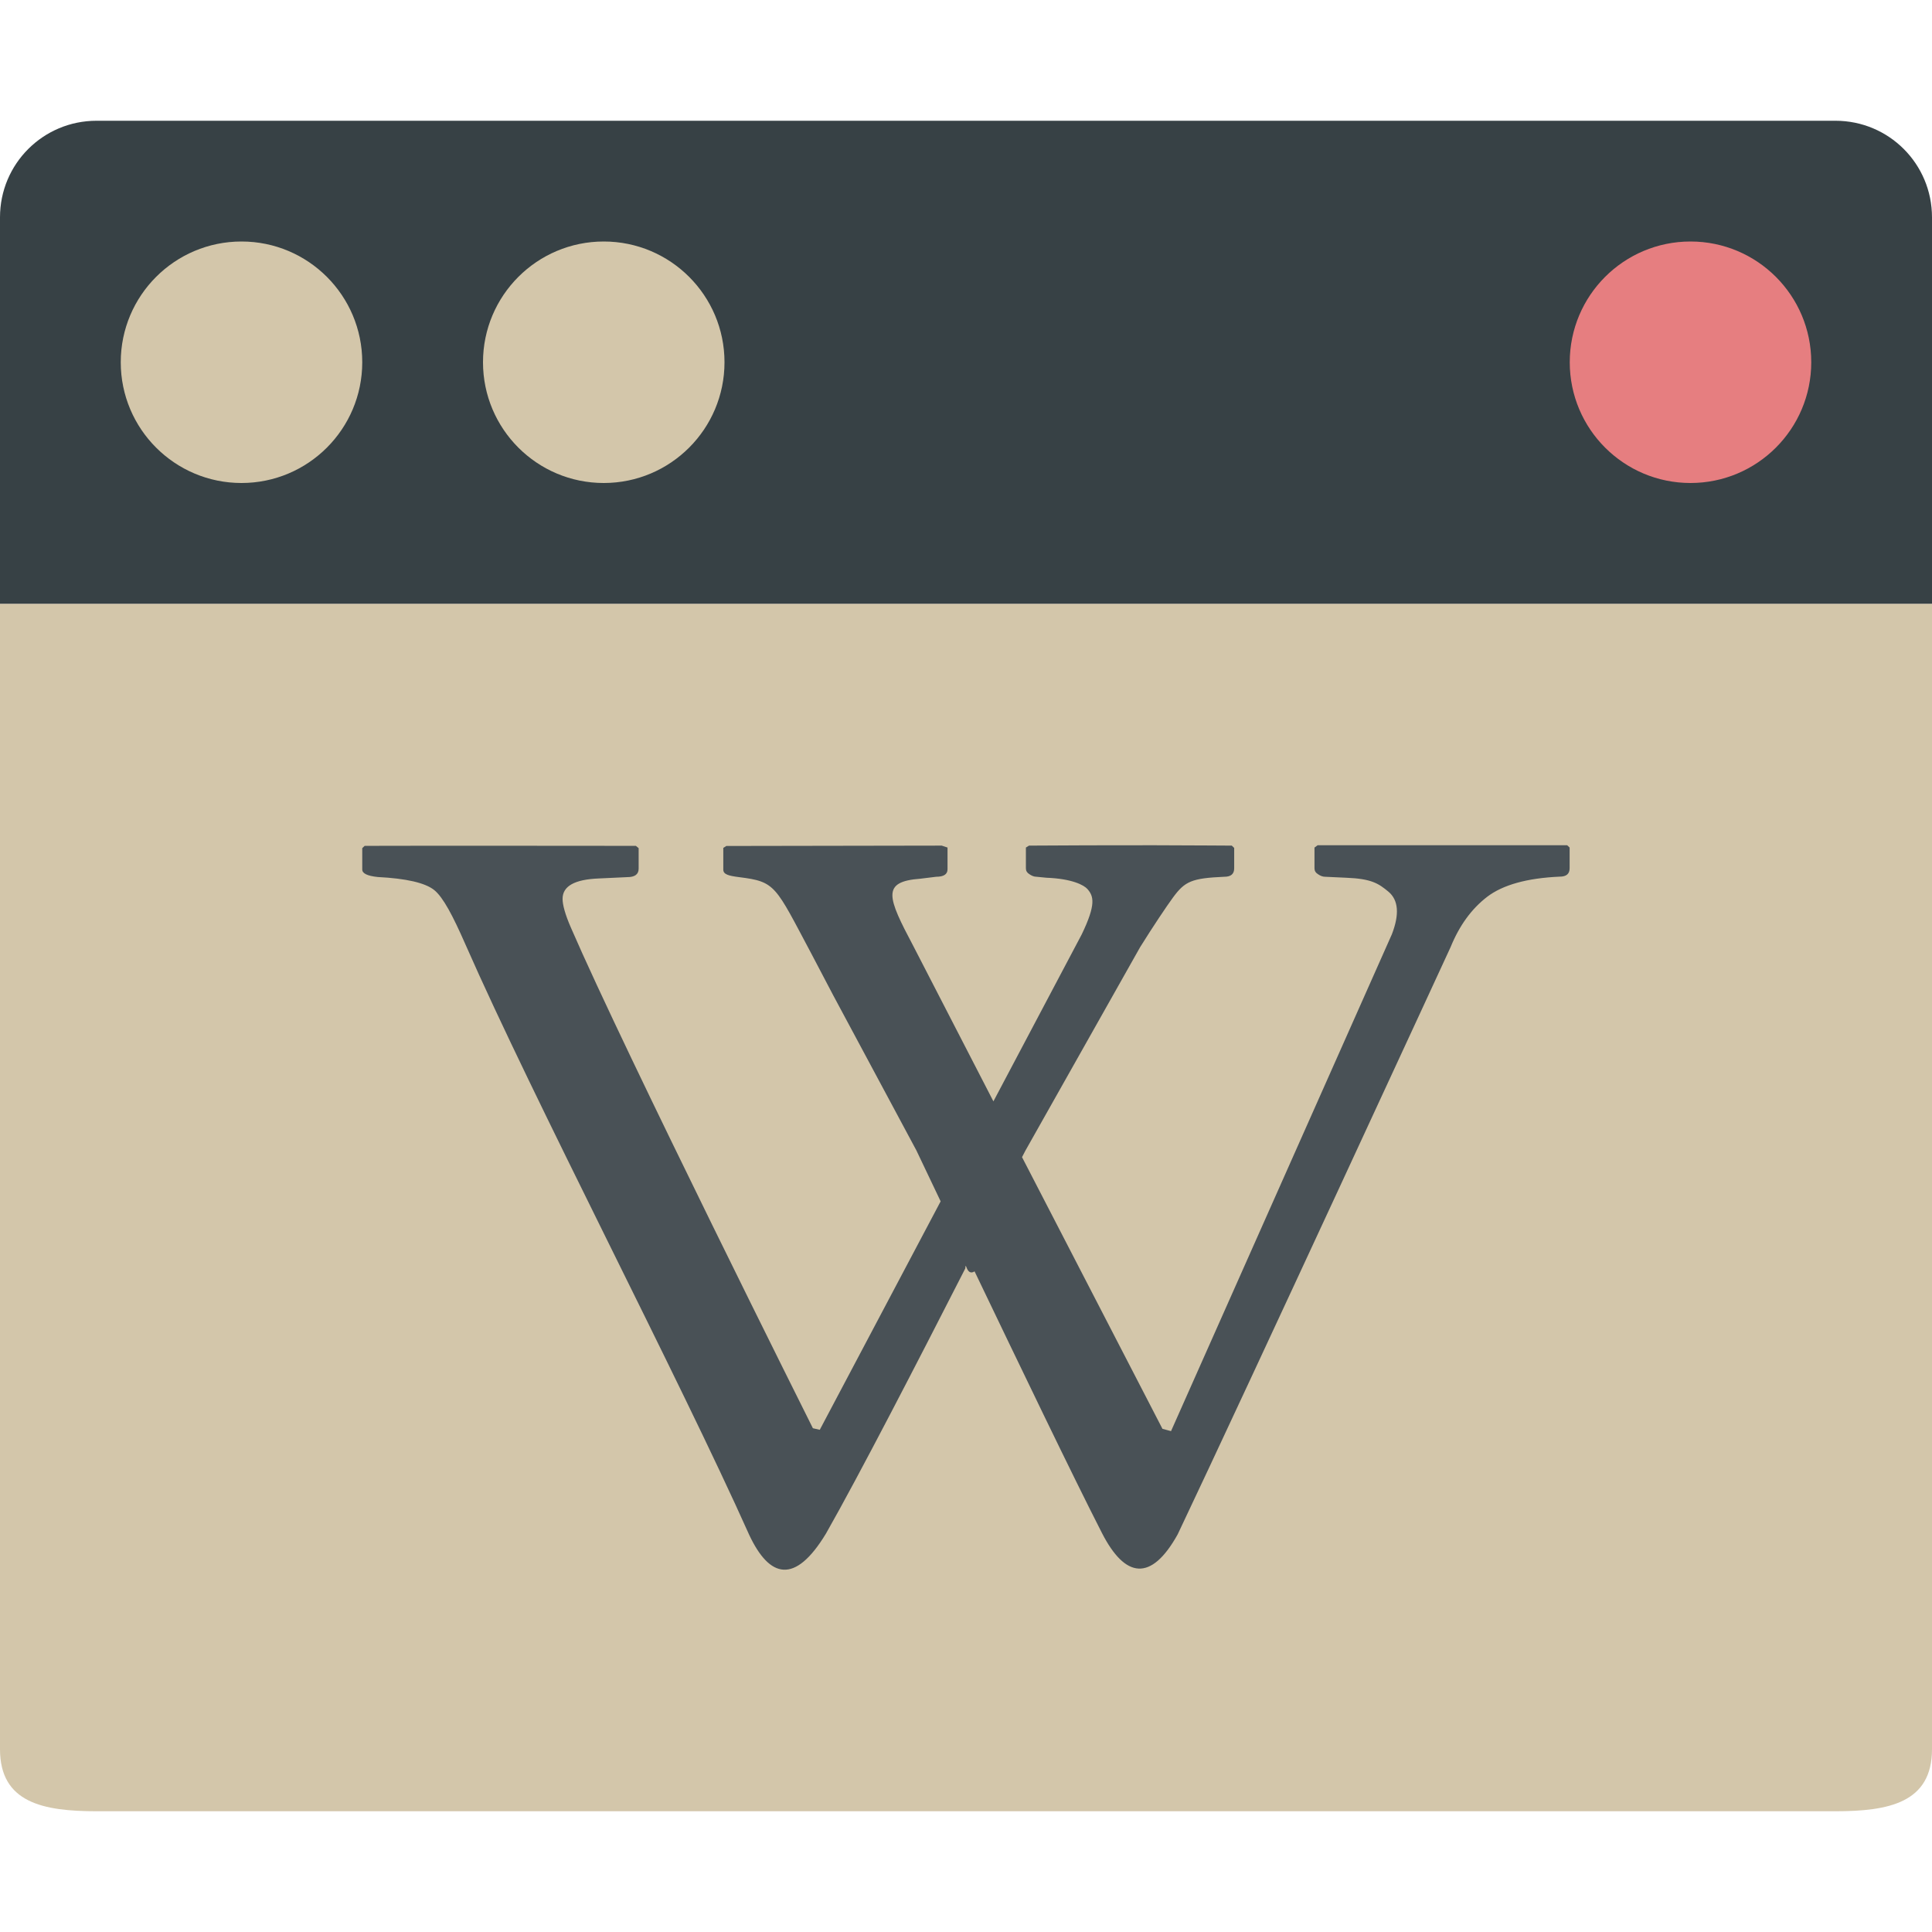 <svg xmlns="http://www.w3.org/2000/svg" width="16" height="16" version="1.1">
 <path style="fill:#d3c6aa" d="M 15.199,15 C 15.642,15 16,14.93 16,14.486 V 5 H 0 v 9.486 C 0,14.93 0.358,15 0.801,15 h 14.398 z"/>
 <path style="fill:#374145" d="M 15.2,1 C 15.643,1 16,1.357 16,1.8 L 16,5 H 0 V 1.8 C 0,1.357 0.357,1 0.8,1 Z"/>
 <circle style="fill:#e67e80" cx="-14" cy="-3" r="1" transform="scale(-1)"/>
 <path fill="#495156" d="m 9.557,7 c -0.355,-2.871e-4 -0.776,0.001 -1.035,0.003 l -0.026,0.016 v 0.172 c 0,0.021 0.009,0.036 0.028,0.048 0.019,0.013 0.038,0.022 0.06,0.022 l 0.082,0.008 c 0.212,0.008 0.311,0.061 0.34,0.094 0.05,0.058 0.074,0.123 -0.048,0.376 L 8.227,9.121 7.566,7.839 C 7.349,7.429 7.296,7.301 7.623,7.277 L 7.753,7.261 c 0.063,0 0.094,-0.021 0.094,-0.062 V 7.019 l -0.048,-0.016 c 0,0 -1.231,0.002 -1.784,0.003 l -0.025,0.016 V 7.202 c 0,0.04 0.045,0.051 0.13,0.062 0.306,0.038 0.298,0.068 0.601,0.637 0.045,0.085 0.179,0.341 0.179,0.341 l 0.689,1.285 c 0,0 0.149,0.312 0.201,0.422 l -1.001,1.892 -0.057,-0.013 c 0,0 -1.555,-3.108 -2.005,-4.148 C 4.68,7.572 4.659,7.493 4.659,7.444 c 0,-0.106 0.1,-0.161 0.301,-0.169 l 0.235,-0.011 c 0.062,0 0.094,-0.023 0.094,-0.07 V 7.024 l -0.023,-0.019 c 0,0 -1.861,-0.002 -2.246,0 l -0.02,0.019 v 0.177 c 0,0.032 0.041,0.053 0.128,0.062 0.236,0.012 0.393,0.048 0.468,0.108 0.074,0.06 0.154,0.212 0.258,0.449 0.565,1.287 1.766,3.584 2.351,4.892 0.168,0.357 0.378,0.413 0.635,-0.011 0.277,-0.487 0.762,-1.428 1.154,-2.196 0.006,-0.075 0.006,0.069 0.077,0.024 0.367,0.765 0.809,1.686 1.055,2.167 0.191,0.373 0.406,0.408 0.627,0.011 0.576,-1.213 2.26,-4.863 2.26,-4.863 0.073,-0.179 0.173,-0.317 0.303,-0.417 0.13,-0.099 0.33,-0.155 0.601,-0.167 0.055,0 0.082,-0.023 0.082,-0.07 V 7.019 l -0.02,-0.019 h -2.067 l -0.026,0.019 v 0.172 c 0,0.02 0.009,0.036 0.028,0.048 0.019,0.013 0.038,0.022 0.06,0.022 l 0.173,0.008 c 0.212,0.008 0.27,0.048 0.352,0.116 0.082,0.069 0.092,0.186 0.028,0.352 l -1.829,4.115 -0.071,-0.019 -1.163,-2.25 c 0.001,-0.002 0.028,-0.054 0.028,-0.054 l 0.95,-1.685 c 0.111,-0.178 0.218,-0.337 0.272,-0.411 0.099,-0.135 0.155,-0.16 0.425,-0.172 0.055,0 0.082,-0.023 0.082,-0.07 V 7.022 l -0.02,-0.019 c 0,0 -0.291,-0.002 -0.647,-0.003 z"/>
 <circle style="fill:#d3c6aa" cx="-5" cy="-3" r="1" transform="scale(-1)"/>
 <circle style="fill:#d3c6aa" cx="-2" cy="-3" r="1" transform="scale(-1)"/>
</svg>
